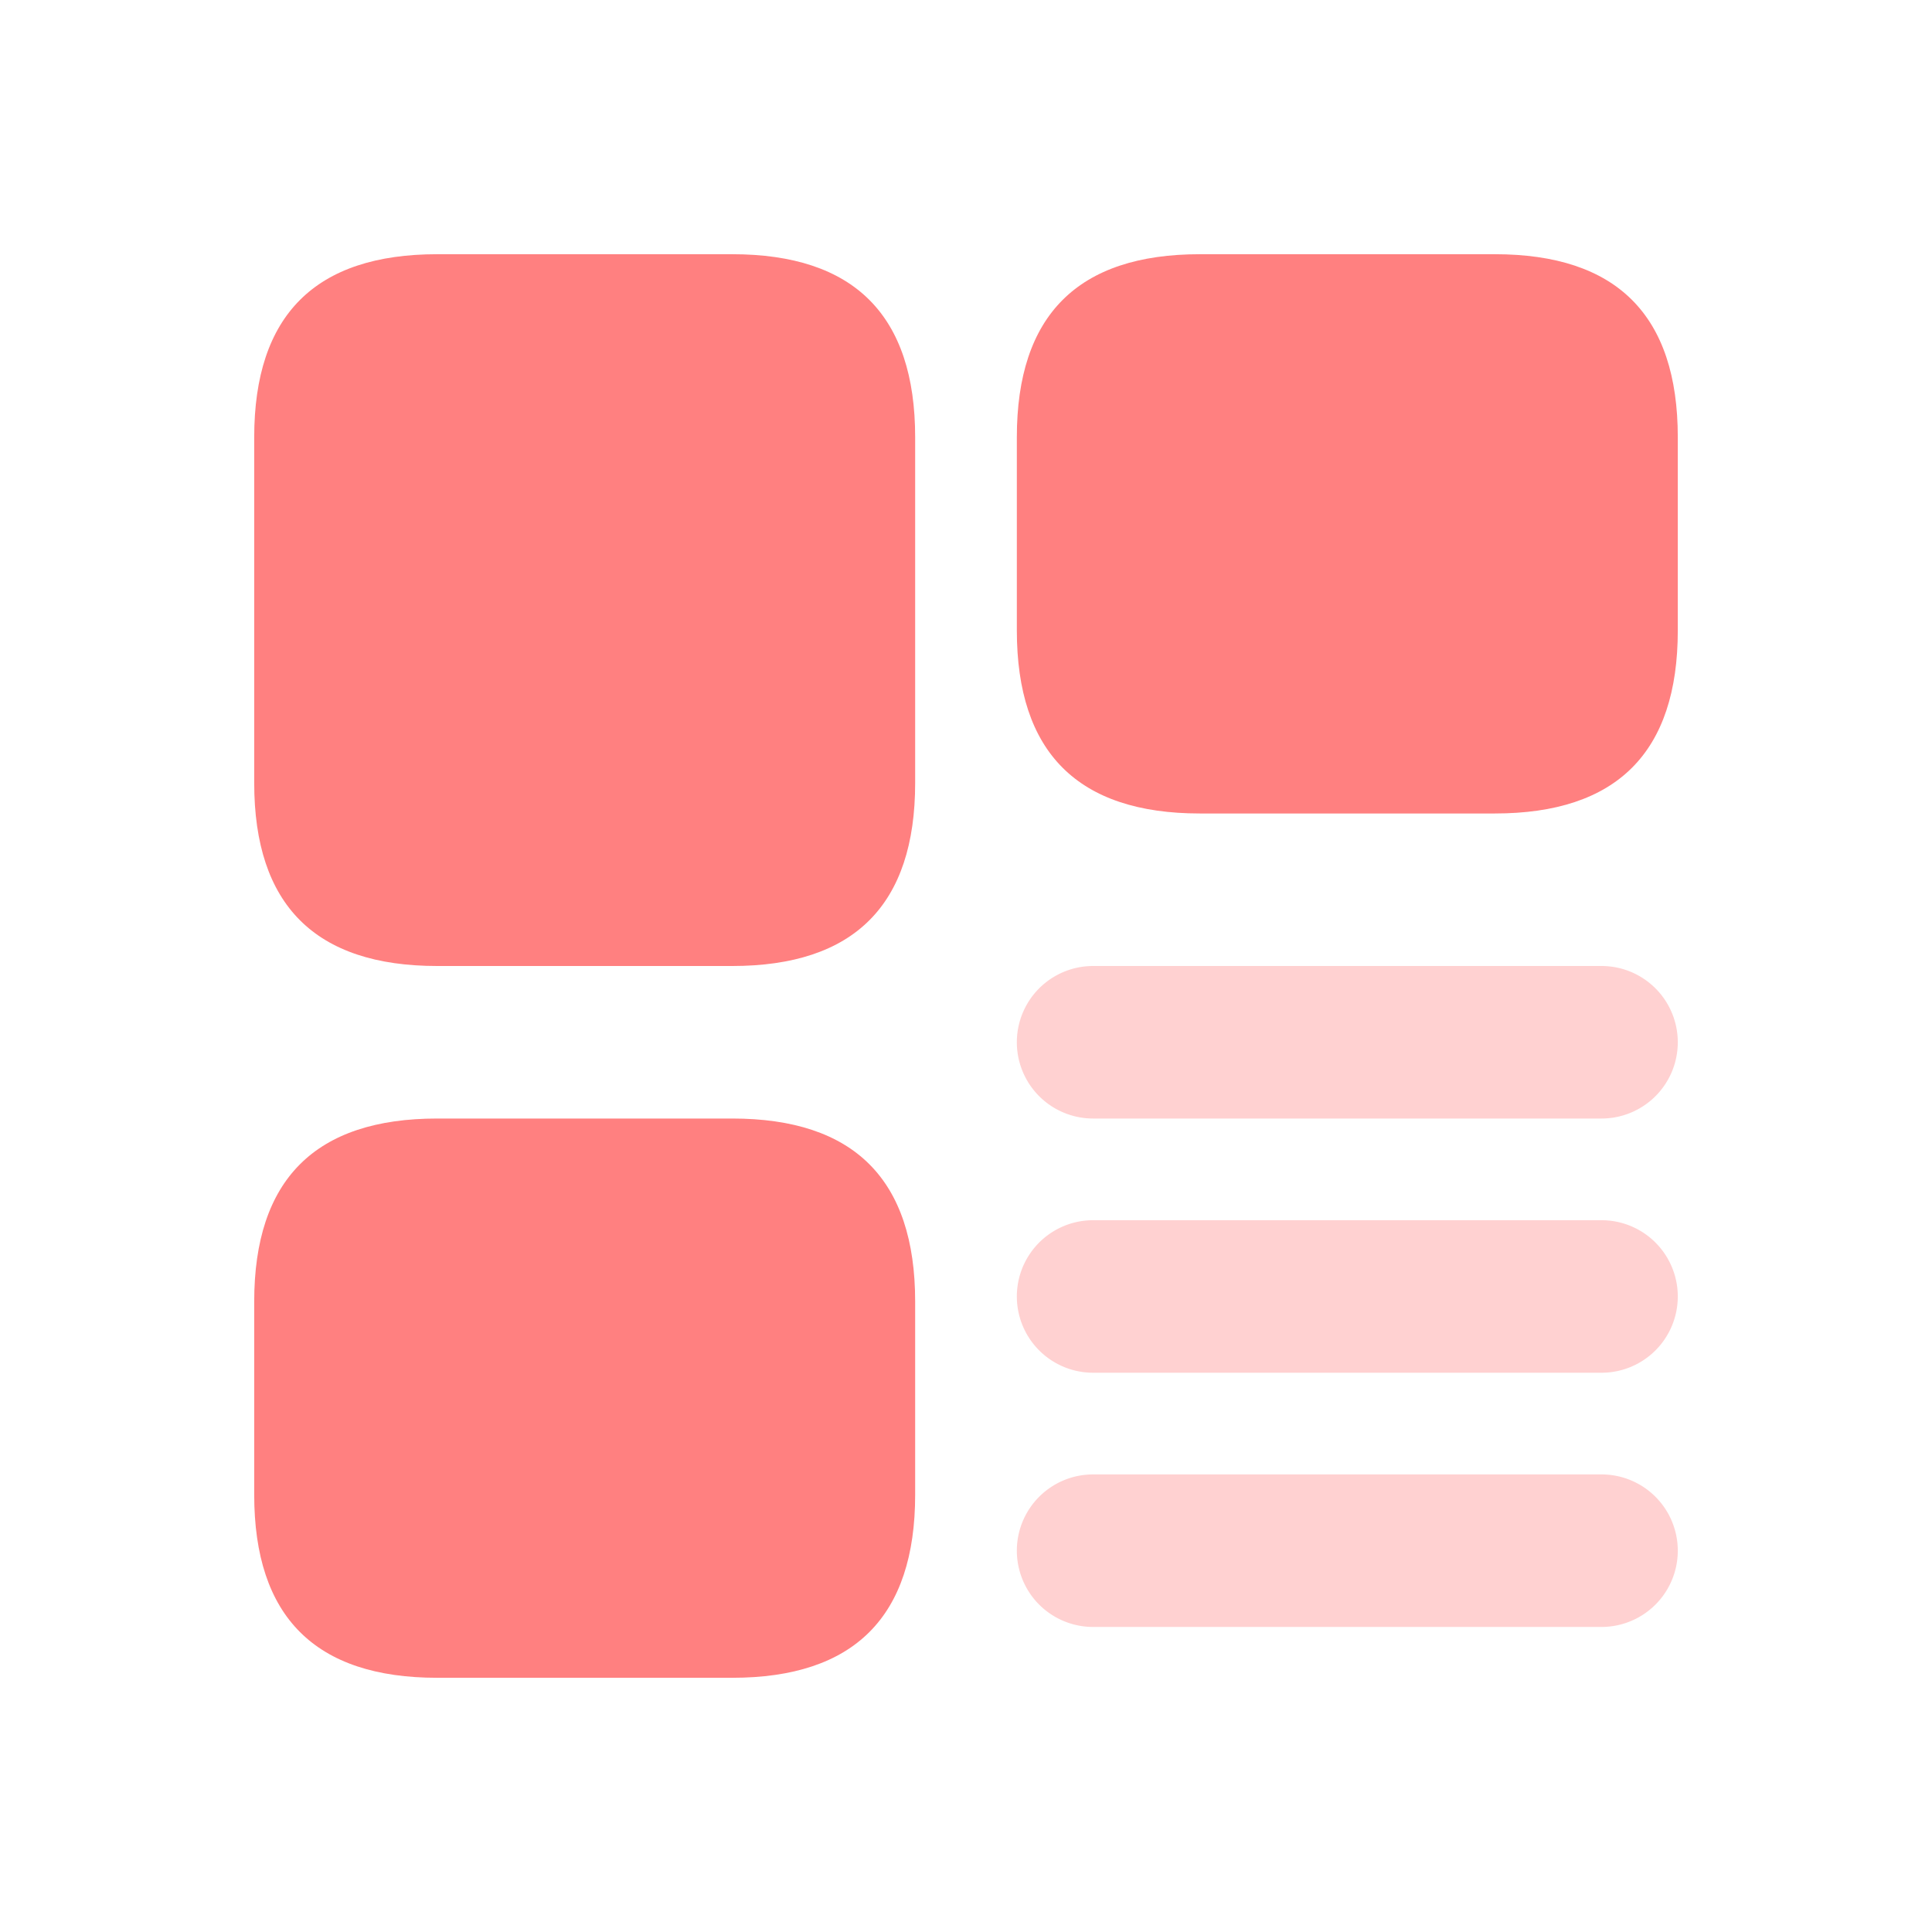 <?xml version="1.0" standalone="no"?><!DOCTYPE svg PUBLIC "-//W3C//DTD SVG 1.1//EN" "http://www.w3.org/Graphics/SVG/1.1/DTD/svg11.dtd"><svg class="icon" width="200px" height="200.00px" viewBox="0 0 1024 1024" version="1.1" xmlns="http://www.w3.org/2000/svg"><path d="M134.737 134.737m97.011 0l156.295 0q97.011 0 97.011 97.011l0 183.242q0 97.011-97.011 97.011l-156.295 0q-97.011 0-97.011-97.011l0-183.242q0-97.011 97.011-97.011Z" fill="#FF8080" /><path d="M134.737 592.842m97.011 0l156.295 0q97.011 0 97.011 97.011l0 102.4q0 97.011-97.011 97.011l-156.295 0q-97.011 0-97.011-97.011l0-102.4q0-97.011 97.011-97.011Z" fill="#FF8080" /><path d="M538.947 134.737m97.011 0l156.295 0q97.011 0 97.011 97.011l0 102.4q0 97.011-97.011 97.011l-156.295 0q-97.011 0-97.011-97.011l0-102.4q0-97.011 97.011-97.011Z" fill="#FF8080" /><path d="M889.263 552.421a40.421 40.421 0 0 1-40.421 40.421h-269.474a40.421 40.421 0 0 1 0-80.842h269.474a40.421 40.421 0 0 1 40.421 40.421zM889.263 687.158a40.421 40.421 0 0 1-40.421 40.421h-269.474a40.421 40.421 0 0 1 0-80.842h269.474a40.421 40.421 0 0 1 40.421 40.421zM889.263 821.895a40.421 40.421 0 0 1-40.421 40.421h-269.474a40.421 40.421 0 0 1 0-80.842h269.474a40.421 40.421 0 0 1 40.421 40.421z" fill="#FFD1D1" /></svg>